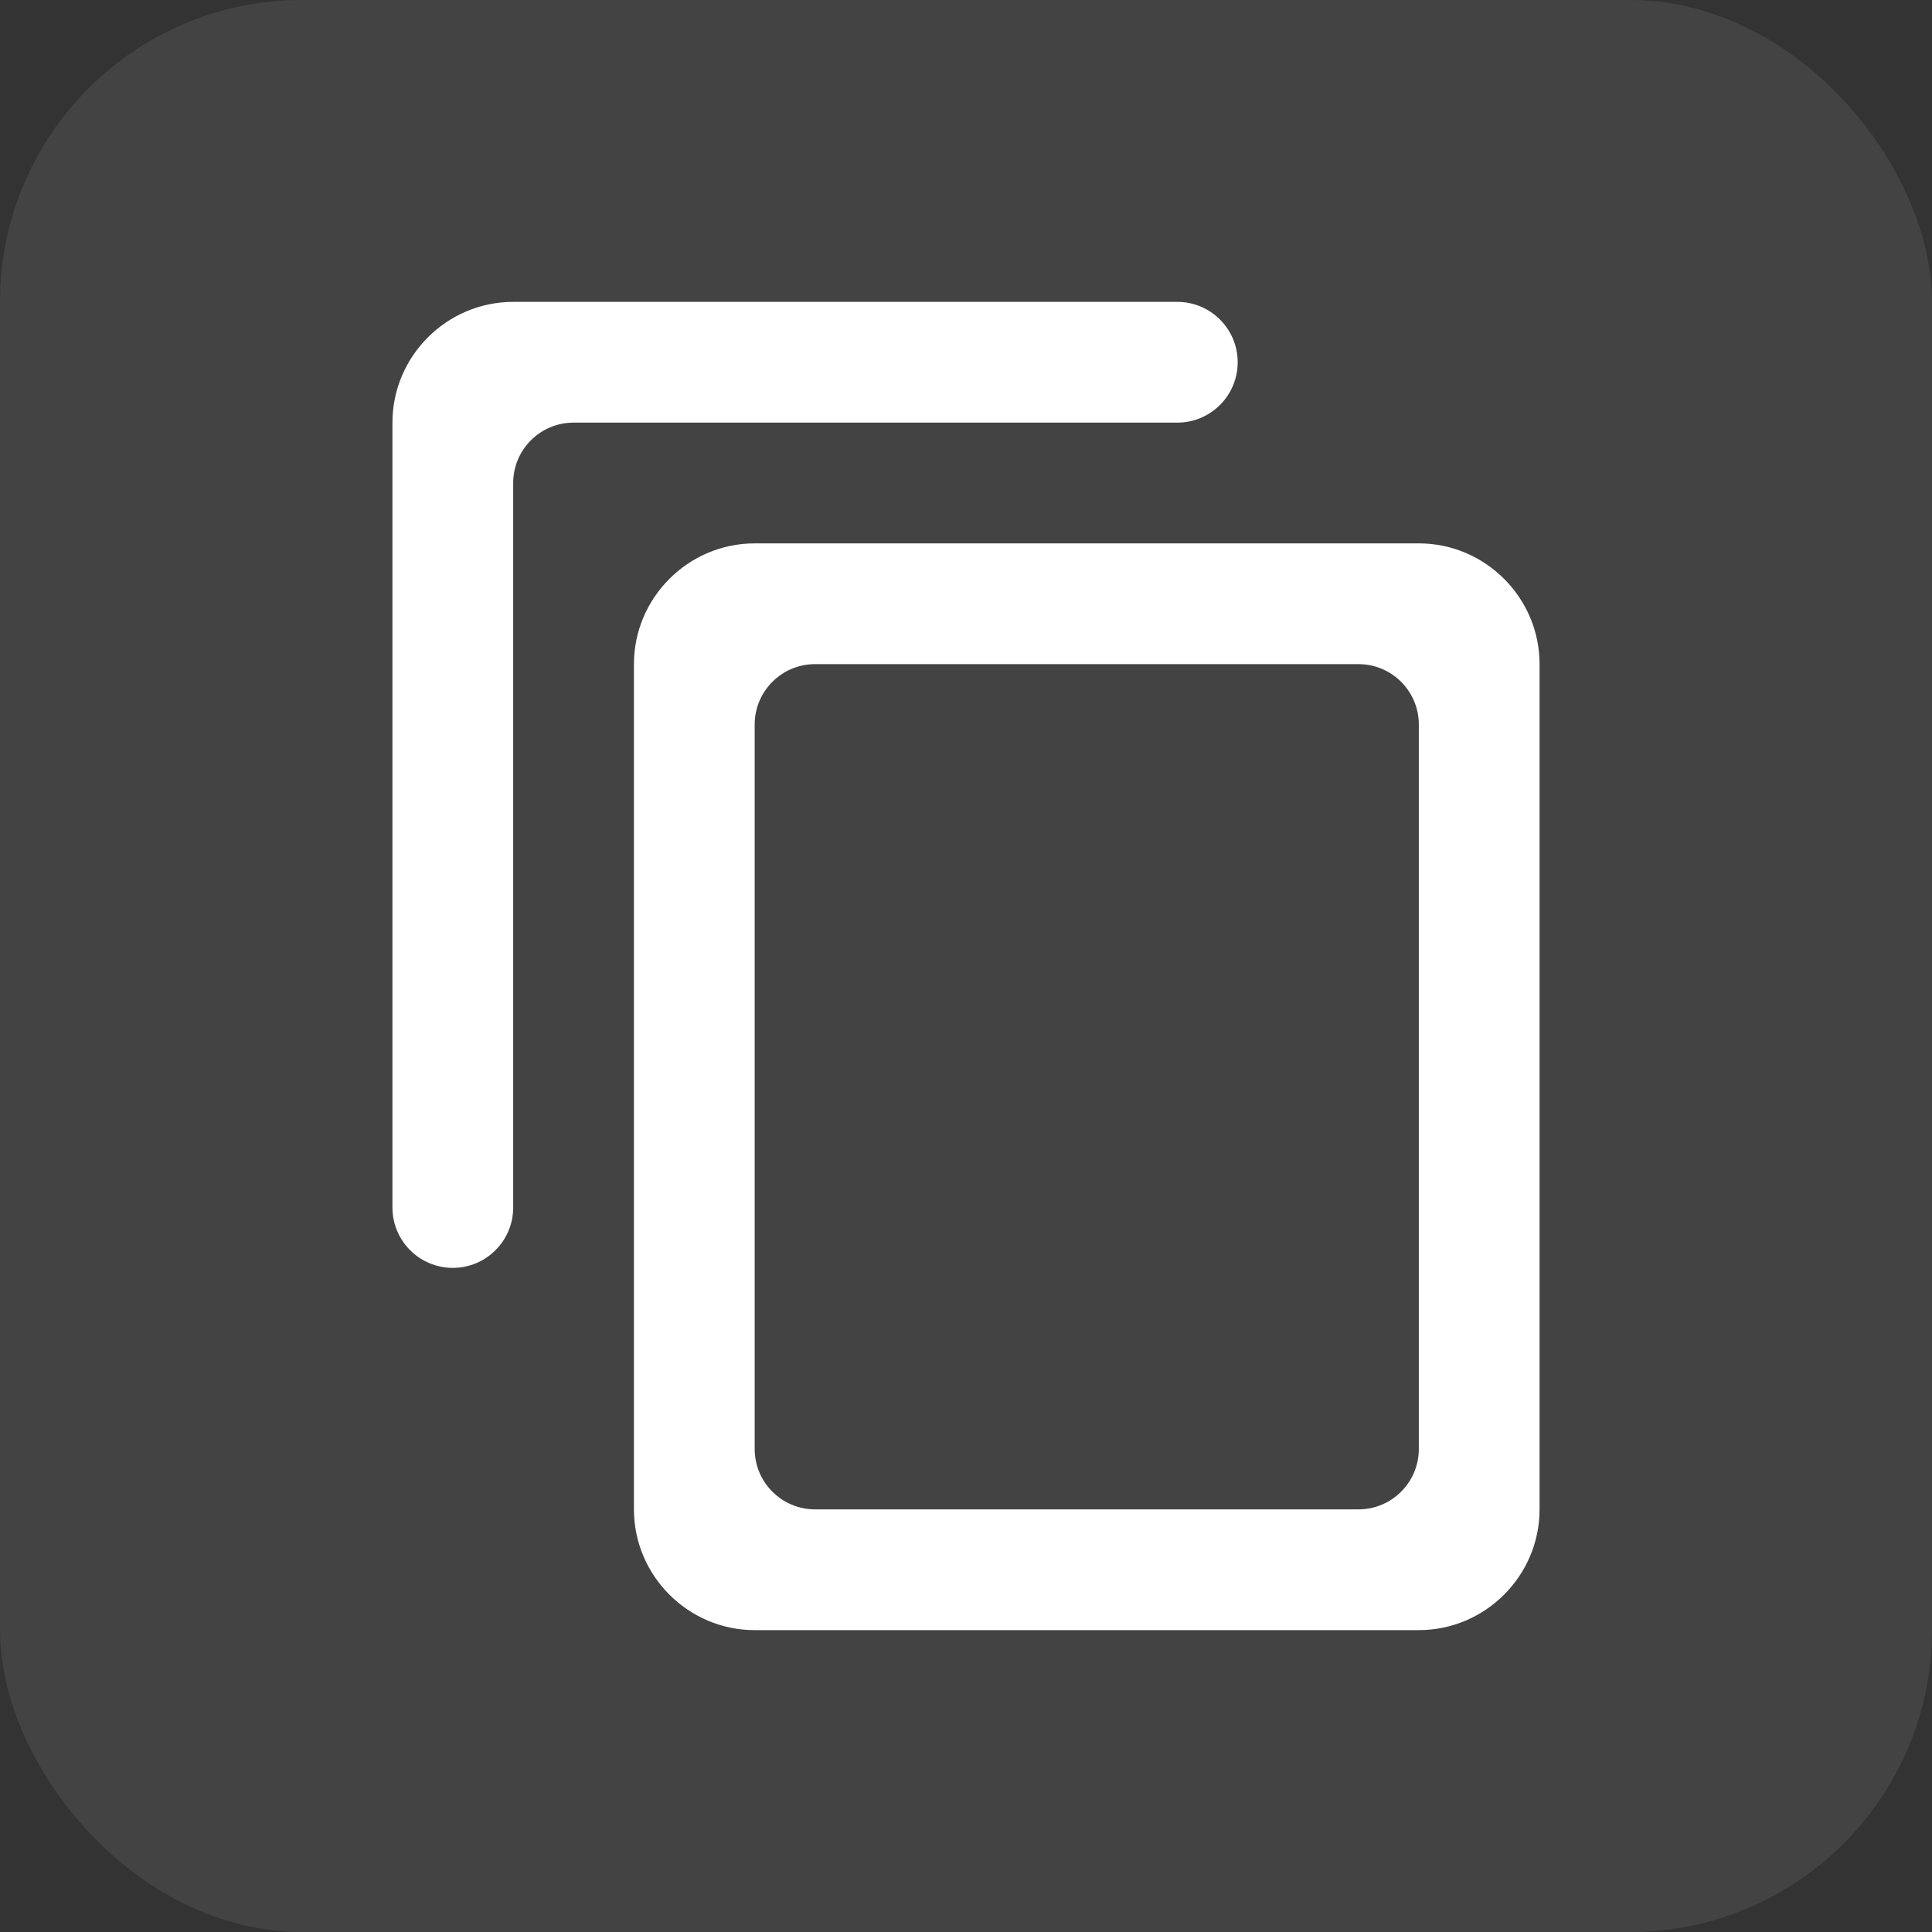 <svg width="32" height="32" viewBox="0 0 32 32" fill="none" xmlns="http://www.w3.org/2000/svg">
<rect x="0" y="0" width="32" height="32" fill="#333333" stroke="none"/>
<rect width="32" height="32" rx="5" fill="white" fill-opacity="0.08"/>
<path d="M20.5 6C20.5 5.448 20.052 5 19.5 5H8.5C7.4 5 6.5 5.9 6.5 7V20C6.5 20.552 6.948 21 7.5 21C8.052 21 8.5 20.552 8.5 20V8C8.5 7.448 8.948 7 9.5 7H19.5C20.052 7 20.5 6.552 20.5 6ZM23.5 9H12.5C11.4 9 10.5 9.9 10.5 11V25C10.5 26.1 11.4 27 12.5 27H23.5C24.6 27 25.5 26.1 25.5 25V11C25.5 9.9 24.6 9 23.5 9ZM23.5 24C23.5 24.552 23.052 25 22.5 25H13.5C12.948 25 12.5 24.552 12.5 24V12C12.5 11.448 12.948 11 13.5 11H22.5C23.052 11 23.5 11.448 23.5 12V24Z" fill="white"/>
</svg>
